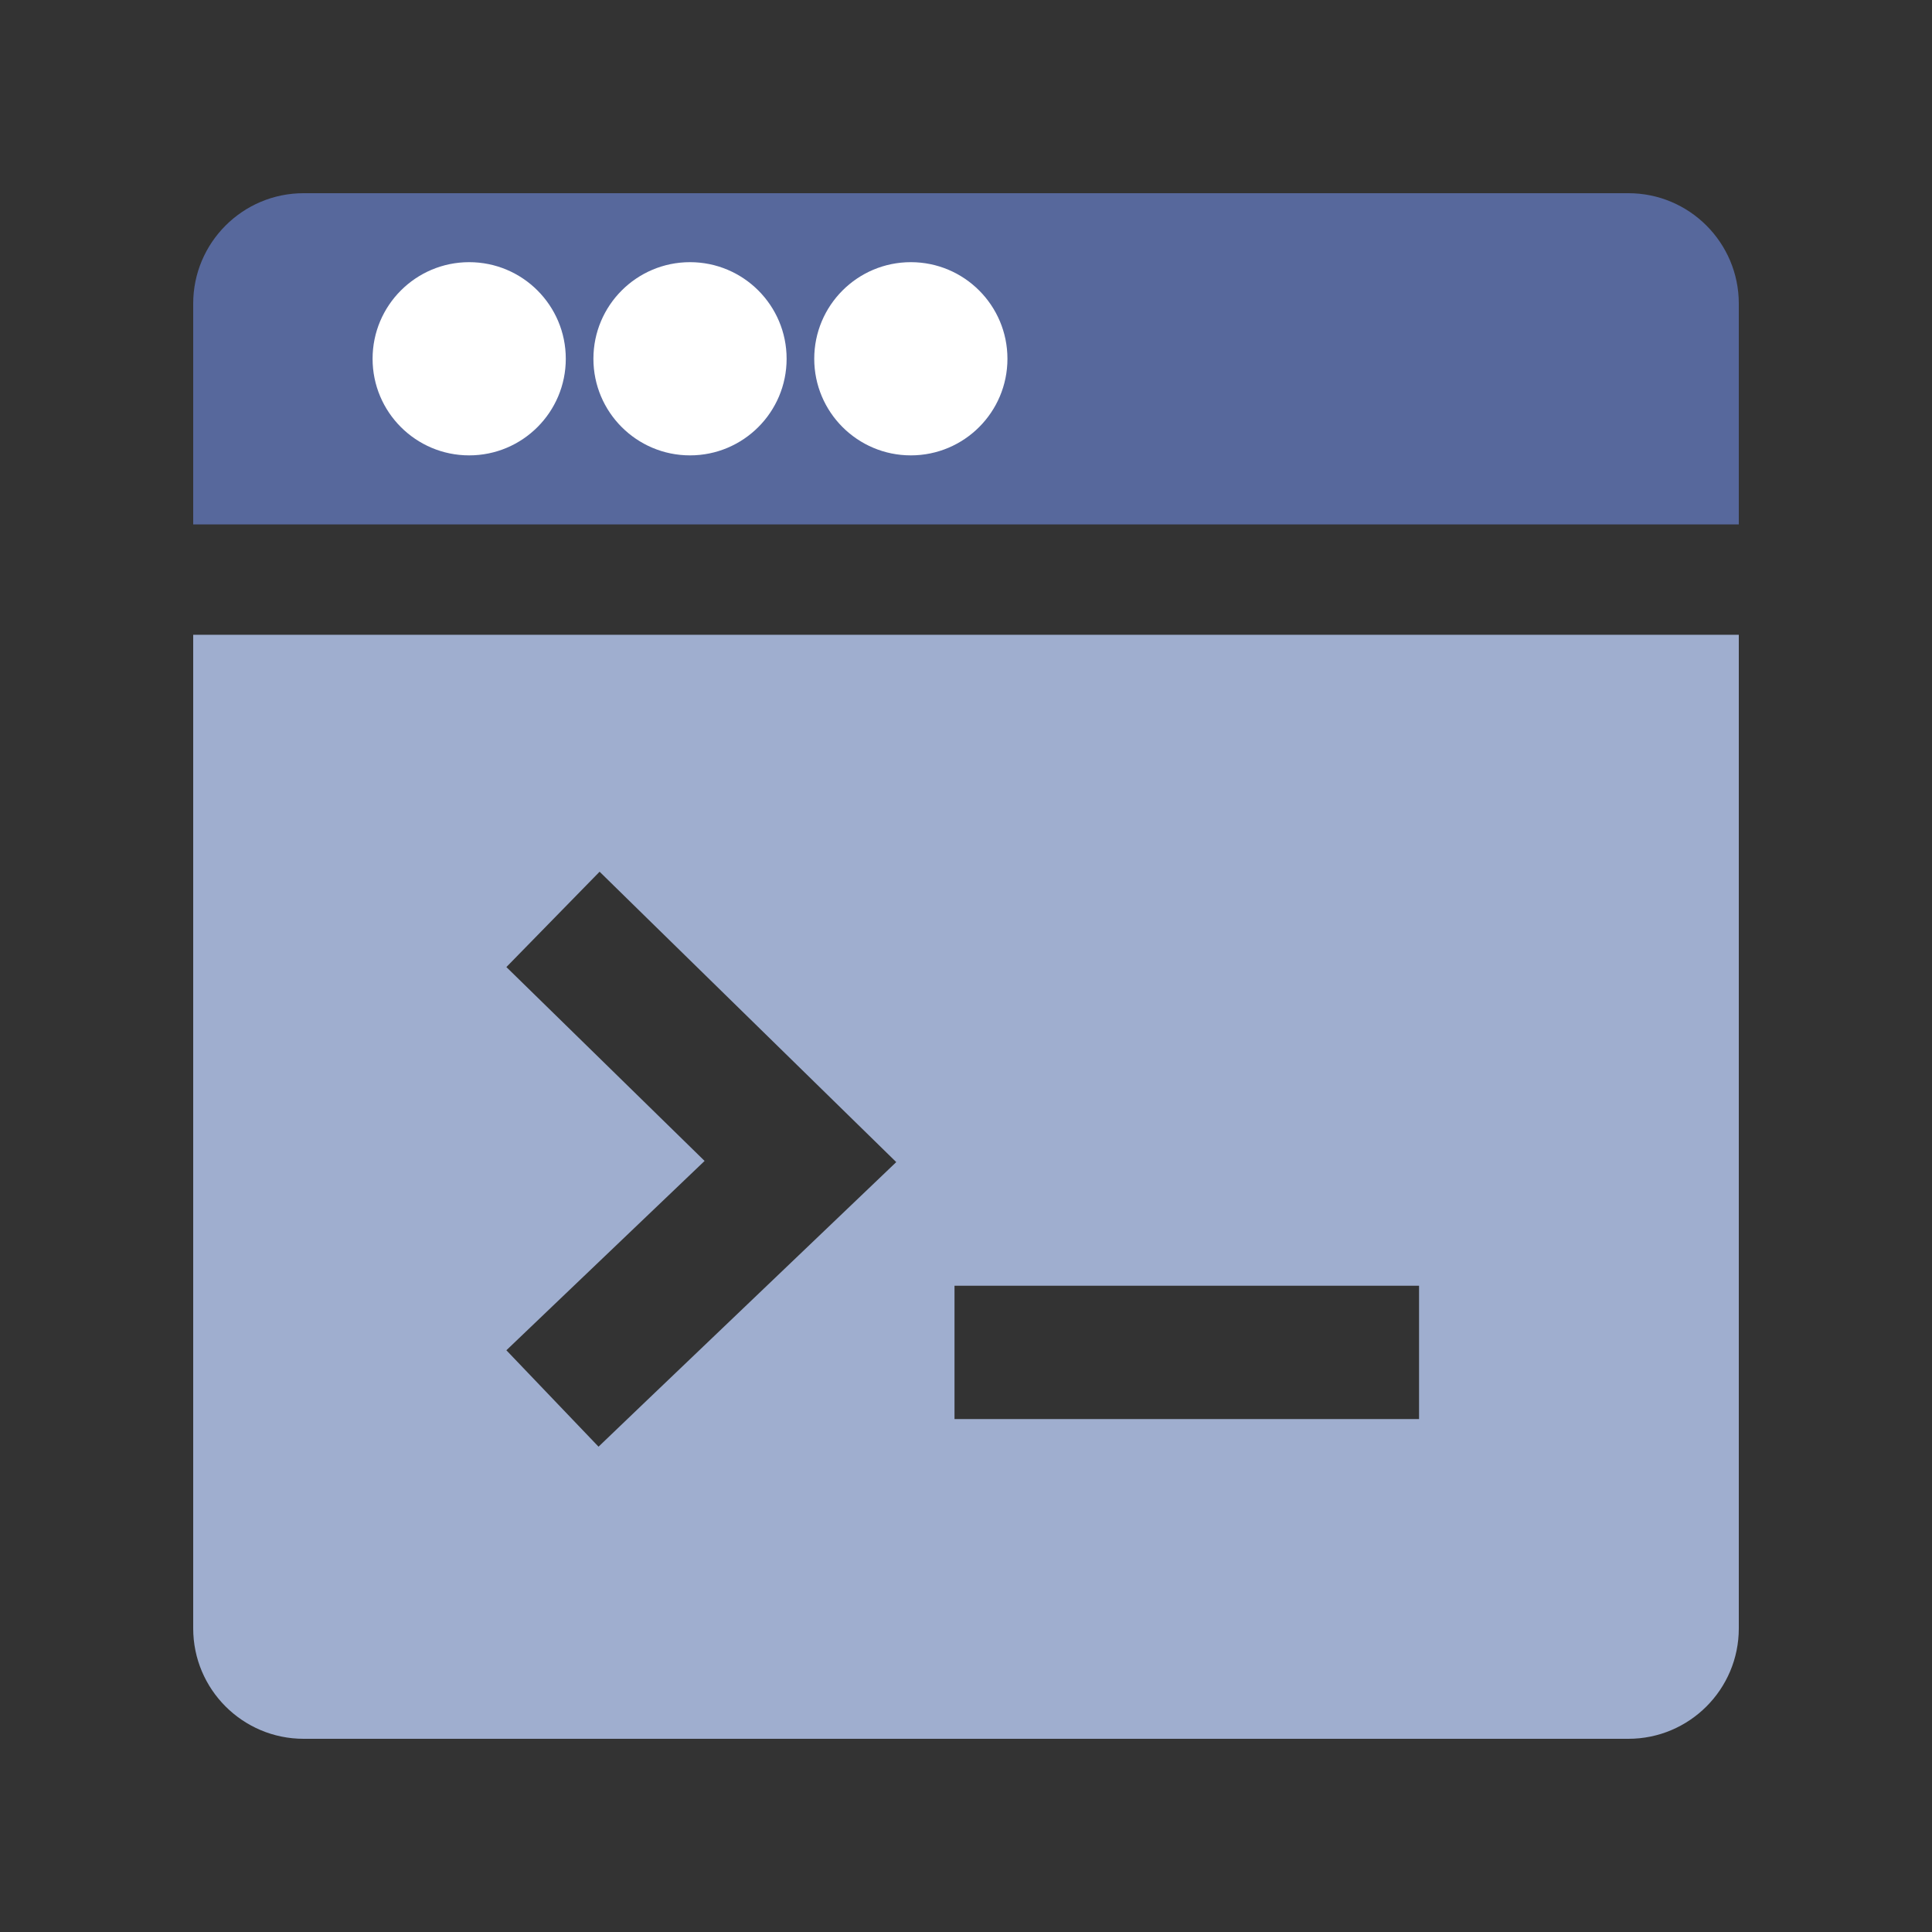 <?xml version="1.0" encoding="UTF-8"?>
<svg width="20px" height="20px" viewBox="0 0 20 20" version="1.1" xmlns="http://www.w3.org/2000/svg" xmlns:xlink="http://www.w3.org/1999/xlink">
    <rect x="0" y="0" width="20" height="20" fill="#333333" stroke="none"/>
    <title>task management 3</title>
    <g id="task-management" stroke="none" stroke-width="1" fill="none" fill-rule="evenodd">
        <rect id="矩形" fill="#000000" opacity="0" x="0" y="0" width="20" height="20"></rect>
        <g id="编组" transform="translate(2, 2)">
            <path d="M16,4.571 L16,14.857 C16,15.488 15.488,16 14.857,16 L1.143,16 C0.512,16 0,15.488 0,14.857 L0,4.571 L16,4.571 Z M4.207,7.024 L3.242,8.011 L3.735,8.493 L5.294,10.018 L3.741,11.501 L3.242,11.978 L4.196,12.976 L4.694,12.499 L6.762,10.523 L7.278,10.03 L6.768,9.531 L4.7,7.507 L4.207,7.024 Z M12.69,11.31 L7.881,11.31 L7.881,12.69 L12.69,12.69 L12.69,11.31 Z" id="形状结合" fill="#9FAECF"></path>
            <path d="M14.857,0 C15.488,0 16,0.512 16,1.143 L16,3.429 L0,3.429 L0,1.143 C0,0.512 0.512,0 1.143,0 L14.857,0 Z" id="路径" fill="#57689C"></path>
            <g id="编组-2备份-2" transform="translate(3.242, 7.024)"></g>
            <circle id="椭圆形" fill="#FFFFFF" cx="2.857" cy="1.714" r="1"></circle>
            <circle id="椭圆形备份" fill="#FFFFFF" cx="5.143" cy="1.714" r="1"></circle>
            <circle id="椭圆形备份-2" fill="#FFFFFF" cx="7.429" cy="1.714" r="1"></circle>
        </g>
    </g>
</svg>